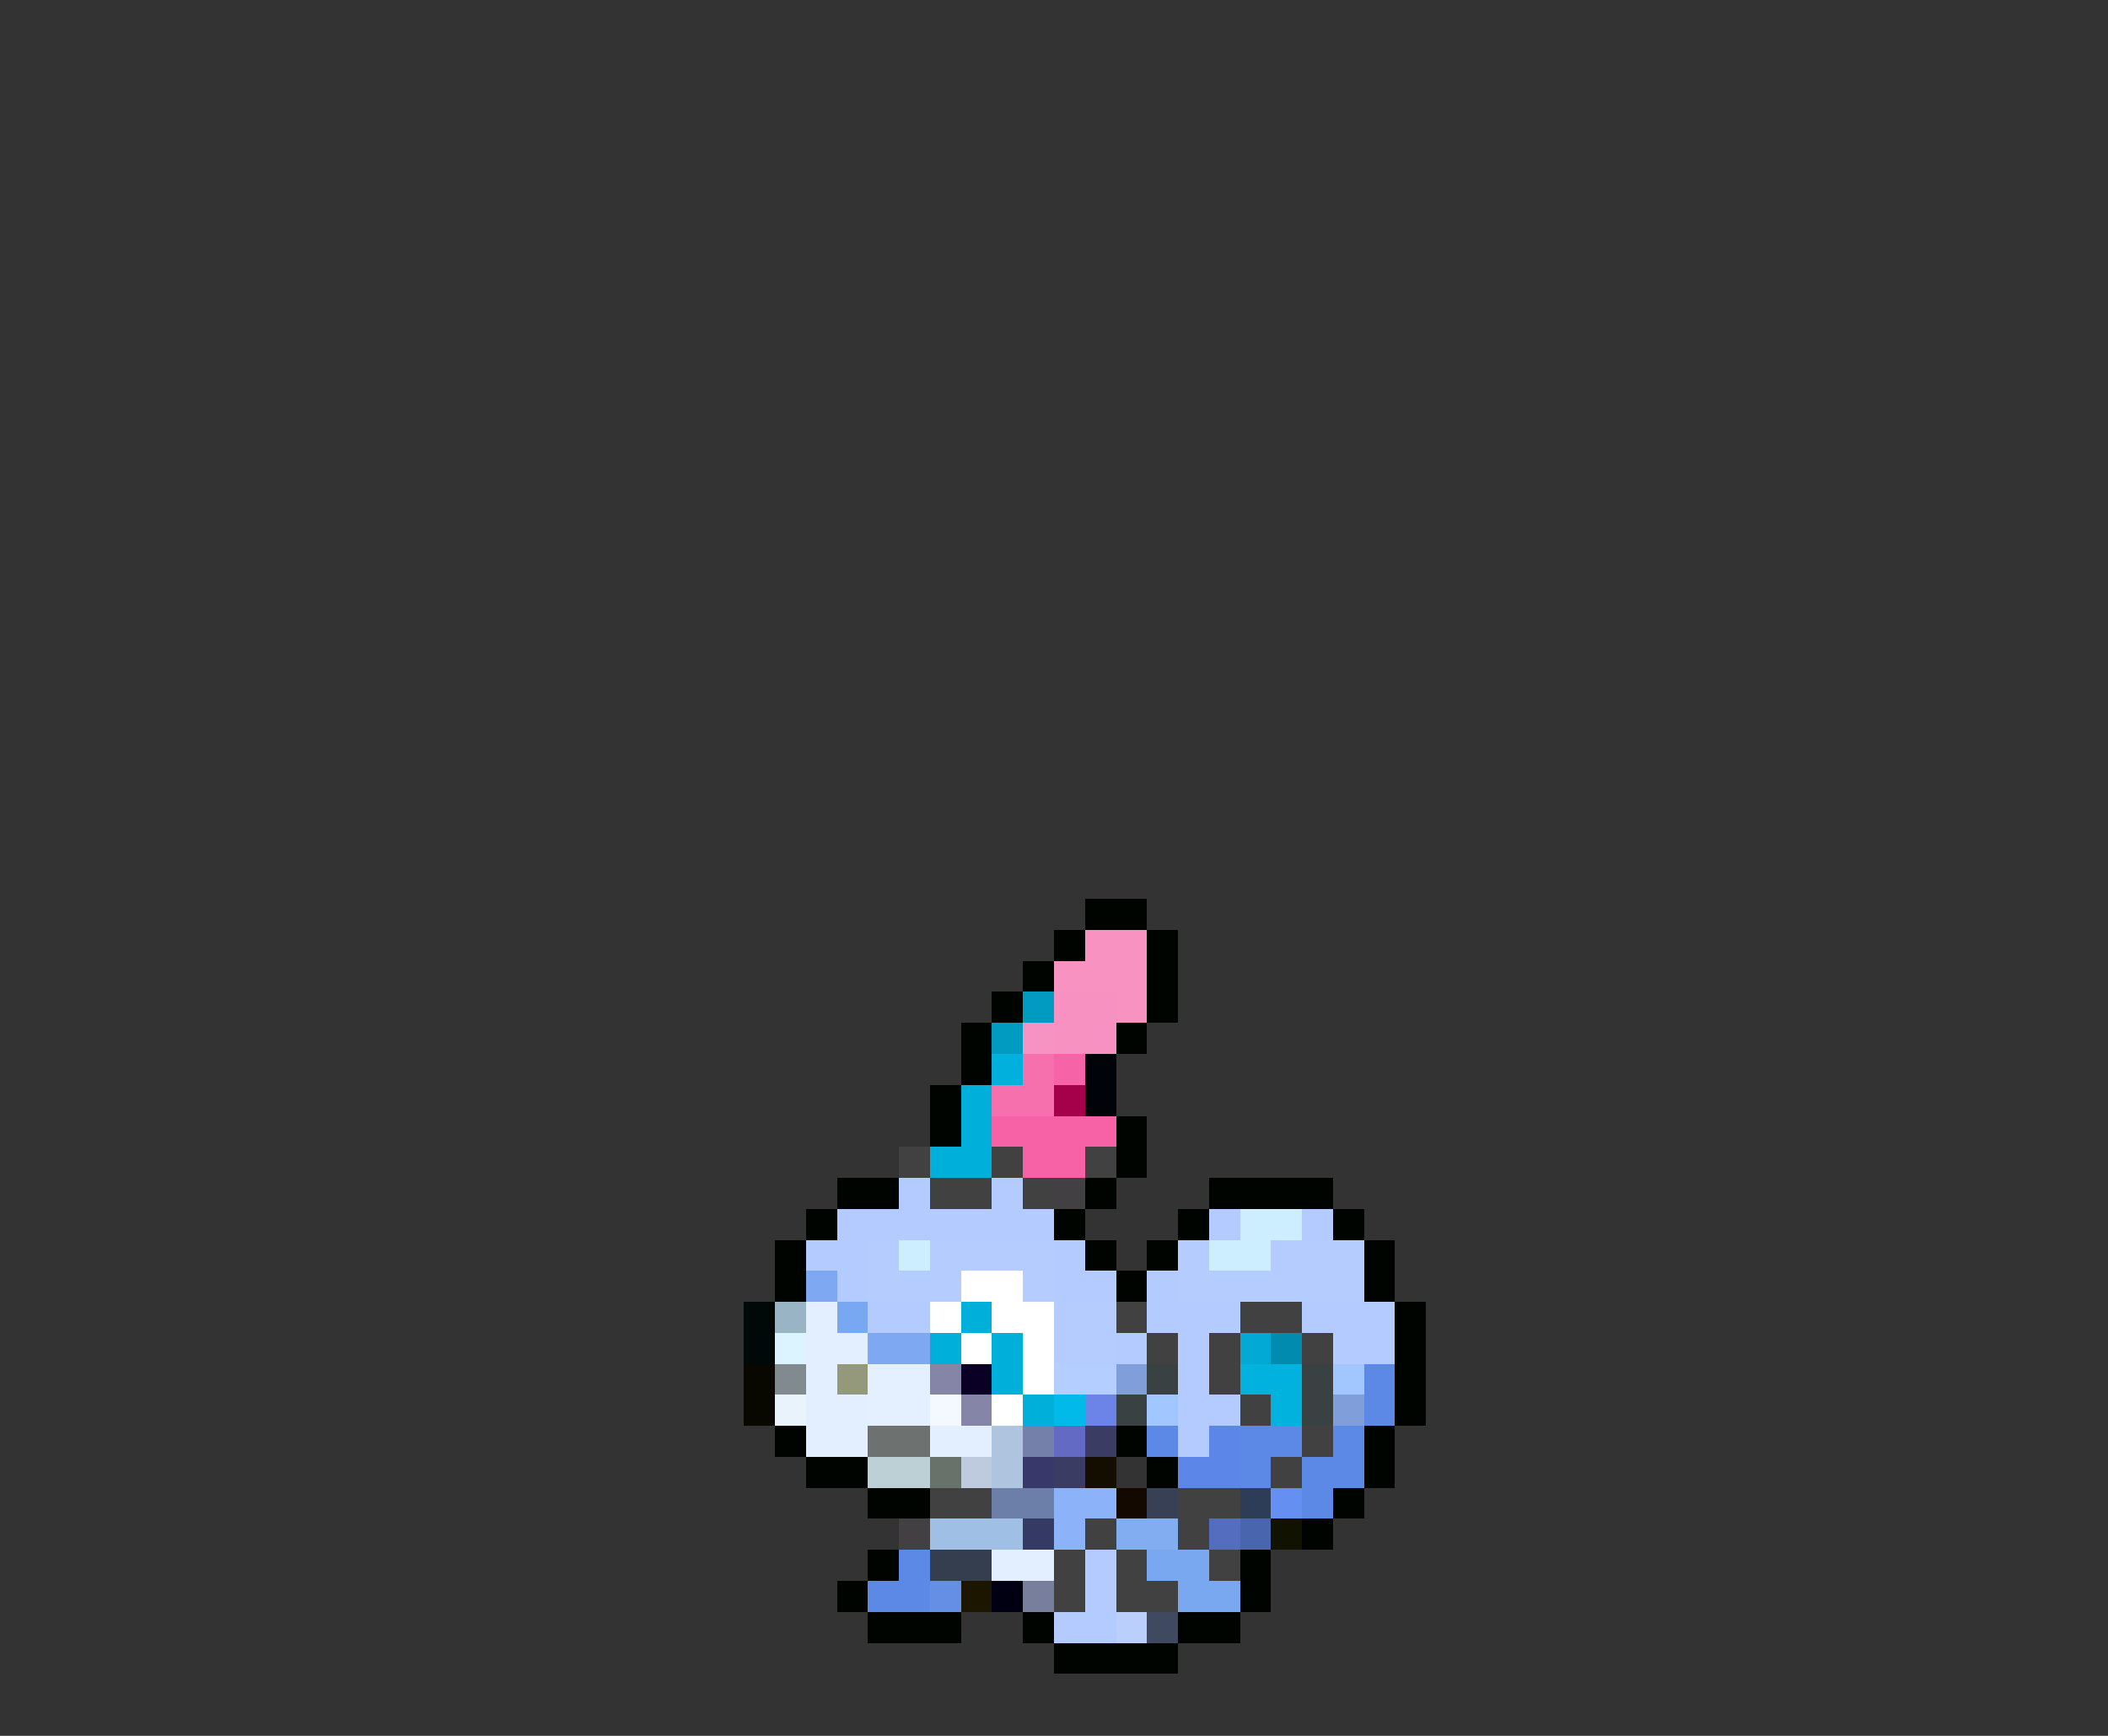 <svg xmlns="http://www.w3.org/2000/svg" viewBox="0 -0.5 68 56" shape-rendering="crispEdges">
<rect x="0" y="-0.5" width="68" height="56" fill="#333333" stroke="none"/>
<path stroke="#000400" d="M35 29h2M34 30h1M37 30h1M33 31h1M37 31h1M32 32h1M37 32h1M31 33h1M36 33h1M31 34h1M30 35h1M30 36h1M36 36h1M36 37h1M27 38h2M35 38h1M39 38h4M26 39h1M34 39h1M38 39h1M43 39h1M25 40h1M35 40h1M37 40h1M44 40h1M25 41h1M36 41h1M44 41h1M45 42h1M45 43h1M45 44h1M45 45h1M25 46h1M36 46h1M44 46h1M26 47h2M37 47h1M44 47h1M28 48h2M43 48h1M42 49h1M28 50h1M40 50h1M27 51h1M40 51h1M28 52h3M33 52h1M38 52h2M34 53h4" />
<path stroke="#f792c1" d="M35 30h2M34 31h3M36 32h1" />
<path stroke="#019ac0" d="M33 32h1M32 33h1" />
<path stroke="#f791c1" d="M34 32h2M34 33h2" />
<path stroke="#f793c2" d="M33 33h1" />
<path stroke="#01b0dc" d="M32 34h1" />
<path stroke="#f770ae" d="M33 34h1M32 35h2" />
<path stroke="#f763a7" d="M34 34h1" />
<path stroke="#000408" d="M35 34h1M35 35h1" />
<path stroke="#01afdb" d="M31 35h1M31 36h1M30 37h2M31 42h1M30 43h1M32 43h1M32 44h1M33 45h1" />
<path stroke="#a5014a" d="M34 35h1" />
<path stroke="#f762a6" d="M32 36h4M33 37h2" />
<path stroke="#424142" d="M29 37h1M32 37h1M35 37h1M30 38h2M33 38h1M36 42h1M40 42h2M37 43h1M39 43h1M42 43h1M39 44h1M40 45h1M42 46h1M41 47h1M30 48h2M38 48h2M35 49h1M38 49h1M34 50h1M36 50h1M39 50h1M34 51h1M36 51h2" />
<path stroke="#b4cbff" d="M29 38h1M32 38h1M27 39h7M39 39h1M42 39h1M26 40h2M34 40h1M27 41h1M34 41h2M37 41h1M28 42h2M37 42h3M42 42h3M36 43h1M38 43h1M43 43h2M38 44h1M38 45h2M38 46h1M35 50h1M35 51h1M34 52h2" />
<path stroke="#424042" d="M34 38h1M29 49h1" />
<path stroke="#cdeeff" d="M40 39h2M29 40h1M39 40h2" />
<path stroke="#b4ccff" d="M28 40h1M30 40h4M38 40h1M41 40h3M28 41h3M33 41h1M38 41h6M34 42h2M34 43h2" />
<path stroke="#7ea9f2" d="M26 41h1M28 43h2" />
<path stroke="#ffffff" d="M31 41h2M30 42h1M32 42h2M31 43h1M33 43h1M33 44h1M32 45h1" />
<path stroke="#000808" d="M24 42h1M24 43h1" />
<path stroke="#98b4c5" d="M25 42h1" />
<path stroke="#e3eeff" d="M26 42h1M26 43h2M26 44h1M26 45h2M26 46h2M30 46h2M32 50h2" />
<path stroke="#79a8f3" d="M27 42h1" />
<path stroke="#dcf4ff" d="M25 43h1" />
<path stroke="#01a9d4" d="M40 43h1" />
<path stroke="#018bae" d="M41 43h1" />
<path stroke="#080800" d="M24 44h1M24 45h1" />
<path stroke="#808a8f" d="M25 44h1" />
<path stroke="#94997b" d="M27 44h1" />
<path stroke="#e4efff" d="M28 44h2M28 45h2" />
<path stroke="#8585a7" d="M30 44h1M31 45h1" />
<path stroke="#0a0026" d="M31 44h1" />
<path stroke="#b4cfff" d="M34 44h2" />
<path stroke="#809ed9" d="M36 44h1M43 45h1" />
<path stroke="#394142" d="M37 44h1M42 44h1M36 45h1M42 45h1" />
<path stroke="#01b2df" d="M40 44h2M41 45h1" />
<path stroke="#a2c7ff" d="M43 44h1M37 45h1" />
<path stroke="#5c89e5" d="M44 44h1M44 45h1M37 46h1M40 46h2M43 46h1M40 47h1M42 47h2M42 48h1M29 50h1M28 51h2" />
<path stroke="#e8f3fc" d="M25 45h1" />
<path stroke="#f4f9ff" d="M30 45h1" />
<path stroke="#01bae9" d="M34 45h1" />
<path stroke="#6c83e8" d="M35 45h1" />
<path stroke="#6d716f" d="M28 46h2" />
<path stroke="#afc5df" d="M32 46h1M32 47h1" />
<path stroke="#7480a9" d="M33 46h1" />
<path stroke="#636ac4" d="M34 46h1" />
<path stroke="#3a3c64" d="M35 46h1M34 47h1" />
<path stroke="#5c87e8" d="M39 46h1M38 47h2" />
<path stroke="#bcd0d5" d="M28 47h2" />
<path stroke="#69716b" d="M30 47h1" />
<path stroke="#becbdf" d="M31 47h1" />
<path stroke="#39386a" d="M33 47h1" />
<path stroke="#130e00" d="M35 47h1" />
<path stroke="#6b7fa9" d="M32 48h2" />
<path stroke="#8cb3f9" d="M34 48h2M34 49h1" />
<path stroke="#130900" d="M36 48h1" />
<path stroke="#384056" d="M37 48h1" />
<path stroke="#2d3c57" d="M40 48h1" />
<path stroke="#658ff0" d="M41 48h1" />
<path stroke="#a0bfe4" d="M30 49h3" />
<path stroke="#343a63" d="M33 49h1" />
<path stroke="#82adf0" d="M36 49h2" />
<path stroke="#546dbf" d="M39 49h1" />
<path stroke="#4965ad" d="M40 49h1" />
<path stroke="#111300" d="M41 49h1" />
<path stroke="#343e4f" d="M30 50h2" />
<path stroke="#79a7f0" d="M37 50h2M38 51h2" />
<path stroke="#658fe4" d="M30 51h1" />
<path stroke="#1c1600" d="M31 51h1" />
<path stroke="#000013" d="M32 51h1" />
<path stroke="#777f9d" d="M33 51h1" />
<path stroke="#bbcffd" d="M36 52h1" />
<path stroke="#3f495f" d="M37 52h1" />
</svg>